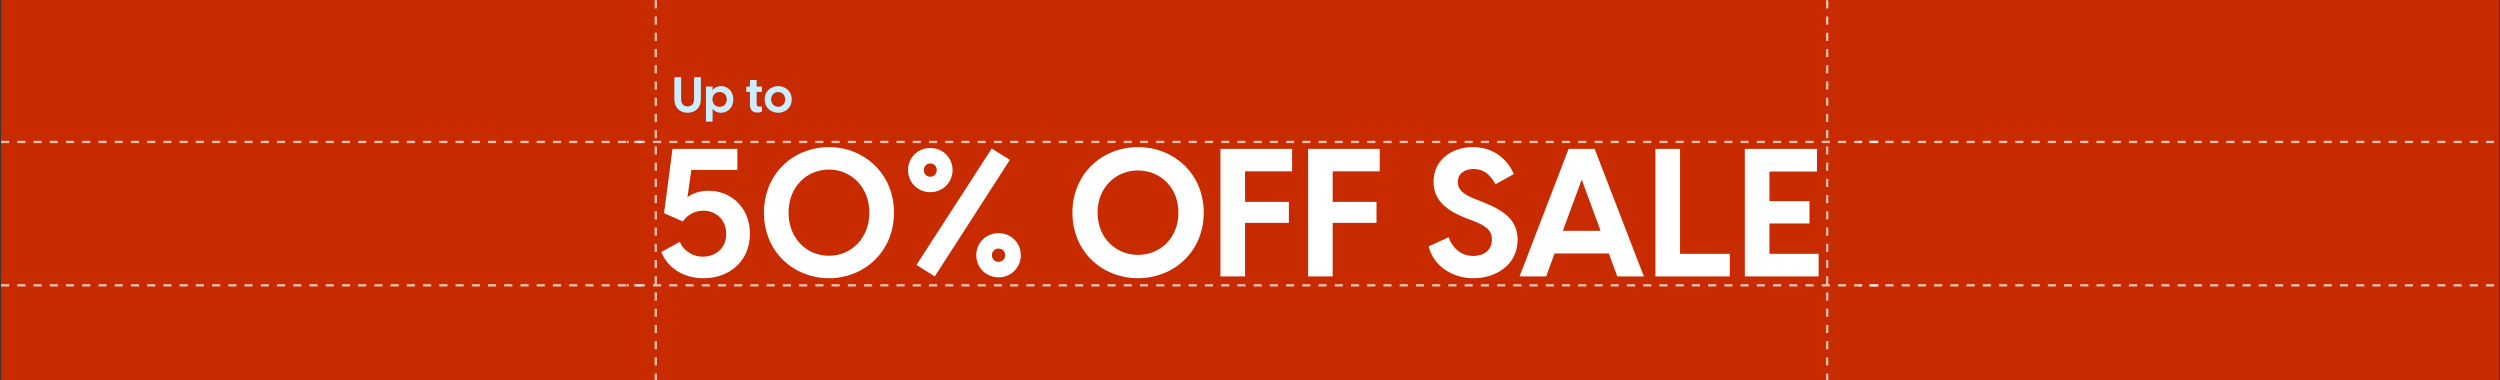 <svg width="1380" height="210" viewBox="0 0 1380 210" fill="none" xmlns="http://www.w3.org/2000/svg">
<rect x="0" y="0" width="1380" height="210" fill="#333333" stroke="none"/>
<g clip-path="url(#clip0_1832_23309)">
<rect width="1379" height="210" transform="translate(0.5)" fill="#C82B00"/>
<path d="M388.367 153.579C402.248 153.579 413.948 144.557 413.948 128.99C413.948 113.919 402.843 105.292 391.242 105.292C384.5 105.292 380.038 108.069 379.443 109.06L381.624 93.791H407.007V82.19H371.213L366.553 117.686L376.964 122.247C378.253 120.165 381.922 116.298 388.267 116.298C395.01 116.298 400.86 121.058 400.86 129.089C400.86 137.814 394.217 141.681 387.97 141.681C381.029 141.681 376.369 136.823 375.279 133.452L365.066 139.103C368.338 147.432 376.766 153.579 388.367 153.579ZM457.584 153.579C476.919 153.579 493.477 139.004 493.477 117.389C493.477 95.774 476.919 81.198 457.584 81.198C438.15 81.198 421.691 95.774 421.691 117.389C421.691 139.004 438.15 153.579 457.584 153.579ZM435.275 117.389C435.275 103.21 445.289 93.593 457.584 93.593C469.78 93.593 479.893 103.21 479.893 117.389C479.893 131.568 469.78 141.185 457.584 141.185C445.289 141.185 435.275 131.568 435.275 117.389ZM516.001 152.588L557.446 88.238L547.432 81.992L505.887 146.242L516.001 152.588ZM501.227 93.89C501.227 100.731 506.681 106.086 513.522 106.086C520.363 106.086 525.817 100.731 525.817 93.89C525.817 87.048 520.363 81.694 513.522 81.694C506.681 81.694 501.227 87.048 501.227 93.89ZM509.953 93.89C509.953 91.808 511.44 90.221 513.522 90.221C515.604 90.221 517.091 91.808 517.091 93.89C517.091 95.972 515.604 97.558 513.522 97.558C511.44 97.558 509.953 95.972 509.953 93.89ZM538.905 140.888C538.905 147.729 544.358 153.084 551.2 153.084C558.041 153.084 563.495 147.729 563.495 140.888C563.495 134.046 558.041 128.692 551.2 128.692C544.358 128.692 538.905 134.046 538.905 140.888ZM547.531 140.888C547.531 138.806 549.118 137.219 551.2 137.219C553.282 137.219 554.868 138.806 554.868 140.888C554.868 142.97 553.282 144.557 551.2 144.557C549.118 144.557 547.531 142.97 547.531 140.888ZM628.171 153.579C647.803 153.579 664.461 139.004 664.461 117.389C664.461 95.774 647.803 81.198 628.171 81.198C608.539 81.198 591.981 95.774 591.981 117.389C591.981 139.004 608.539 153.579 628.171 153.579ZM605.862 117.389C605.862 103.21 616.174 94.088 628.171 94.088C640.268 94.088 650.48 103.21 650.48 117.389C650.48 131.568 640.268 140.69 628.171 140.69C616.174 140.69 605.862 131.568 605.862 117.389ZM673.684 152.588H687.268V123.041H711.461V111.44H687.268V94.584H713.246V82.19H673.684V152.588ZM722.056 152.588H735.64V123.041H759.833V111.44H735.64V94.584H761.617V82.19H722.056V152.588ZM813.415 153.579C825.214 153.579 837.707 146.639 837.707 132.361C837.707 122.347 831.56 116.794 819.265 111.836L814.506 109.953C806.772 106.978 804.69 104.103 804.69 100.434C804.69 95.774 808.457 93.295 813.514 93.295C818.67 93.295 822.537 96.071 825.511 101.723L835.625 96.071C832.452 88.635 825.115 81.198 813.018 81.198C801.12 81.198 791.304 88.536 791.304 100.335C791.304 111.043 799.236 116.397 808.854 120.264L813.316 121.95C820.455 124.825 823.528 127.106 823.528 132.262C823.528 138.409 818.769 141.285 813.217 141.285C806.078 141.285 801.616 136.426 799.633 130.973L788.627 136.03C791.106 146.341 801.12 153.579 813.415 153.579ZM865.872 82.19L838.803 152.588H853.478L858.138 139.896H888.082L892.742 152.588H907.416L880.249 82.19H865.872ZM862.699 127.403L873.11 99.145L883.521 127.403H862.699ZM913.799 152.588H954.848V140.095H927.382V82.19H913.799V152.588ZM963.138 152.588H1003.89V140.095H976.722V123.338H998.833V111.043H976.722V94.683H1003V82.19H963.138V152.588Z" fill="white"/>
<path d="M379.562 62.249C383.629 62.249 386.877 59.63 386.877 54.772V42.599H383.138V54.772C383.138 57.801 381.254 58.729 379.562 58.729C377.843 58.729 375.987 57.801 375.987 54.772V42.599H372.248V54.772C372.248 59.63 375.496 62.249 379.562 62.249ZM389.694 67.162H393.351V60.066H393.433C393.787 60.858 395.425 62.249 397.963 62.249C401.265 62.249 404.786 59.793 404.786 54.881C404.786 49.968 401.265 47.512 397.963 47.512C395.425 47.512 393.787 48.904 393.433 49.695H393.351V47.785H389.694V67.162ZM393.269 54.881C393.269 52.206 395.179 50.787 397.226 50.787C399.273 50.787 401.183 52.233 401.183 54.881C401.183 57.528 399.273 58.974 397.226 58.974C395.179 58.974 393.269 57.555 393.269 54.881ZM418.13 62.14C419.031 62.14 420.068 61.977 420.614 61.485V58.674C420.095 58.838 419.604 58.893 419.276 58.893C418.075 58.893 417.666 58.183 417.666 57.446V50.705H420.586V47.785H417.666V44.155H413.982V47.785H411.962V50.705H413.982V58.047C413.982 60.967 415.728 62.14 418.13 62.14ZM429.556 62.249C433.241 62.249 437.034 59.684 437.034 54.881C437.034 50.077 433.241 47.512 429.556 47.512C425.844 47.512 422.078 50.077 422.078 54.881C422.078 59.684 425.844 62.249 429.556 62.249ZM425.681 54.881C425.681 52.343 427.509 50.814 429.556 50.814C431.603 50.814 433.404 52.343 433.404 54.881C433.404 57.419 431.603 58.947 429.556 58.947C427.509 58.947 425.681 57.419 425.681 54.881Z" fill="#CCECFF"/>
<path d="M1036.95 157.5L345.945 157.5" stroke="white" stroke-opacity="0.7" stroke-width="1.284" stroke-dasharray="4.48 4.48"/>
<path d="M361.988 -188L361.988 503" stroke="white" stroke-opacity="0.7" stroke-width="1.284" stroke-dasharray="4.48 4.48"/>
<path d="M1008.6 -188L1008.6 503" stroke="white" stroke-opacity="0.7" stroke-width="1.284" stroke-dasharray="4.48 4.48"/>
<path d="M1036.95 78.346L345.945 78.346" stroke="white" stroke-opacity="0.7" stroke-width="1.284" stroke-dasharray="4.48 4.48"/>
<path d="M1717.25 157.5L1026.25 157.5" stroke="white" stroke-opacity="0.7" stroke-width="1.284" stroke-dasharray="4.48 4.48"/>
<path d="M1717.25 78.346L1026.25 78.346" stroke="white" stroke-opacity="0.7" stroke-width="1.284" stroke-dasharray="4.48 4.48"/>
<path d="M354.5 157.5L-336.5 157.5" stroke="white" stroke-opacity="0.7" stroke-width="1.284" stroke-dasharray="4.48 4.48"/>
<path d="M354.5 78.346L-336.5 78.346" stroke="white" stroke-opacity="0.7" stroke-width="1.284" stroke-dasharray="4.48 4.48"/>
</g>
<defs>
<clipPath id="clip0_1832_23309">
<rect width="1379" height="210" fill="white" transform="translate(0.5)"/>
</clipPath>
</defs>
</svg>
